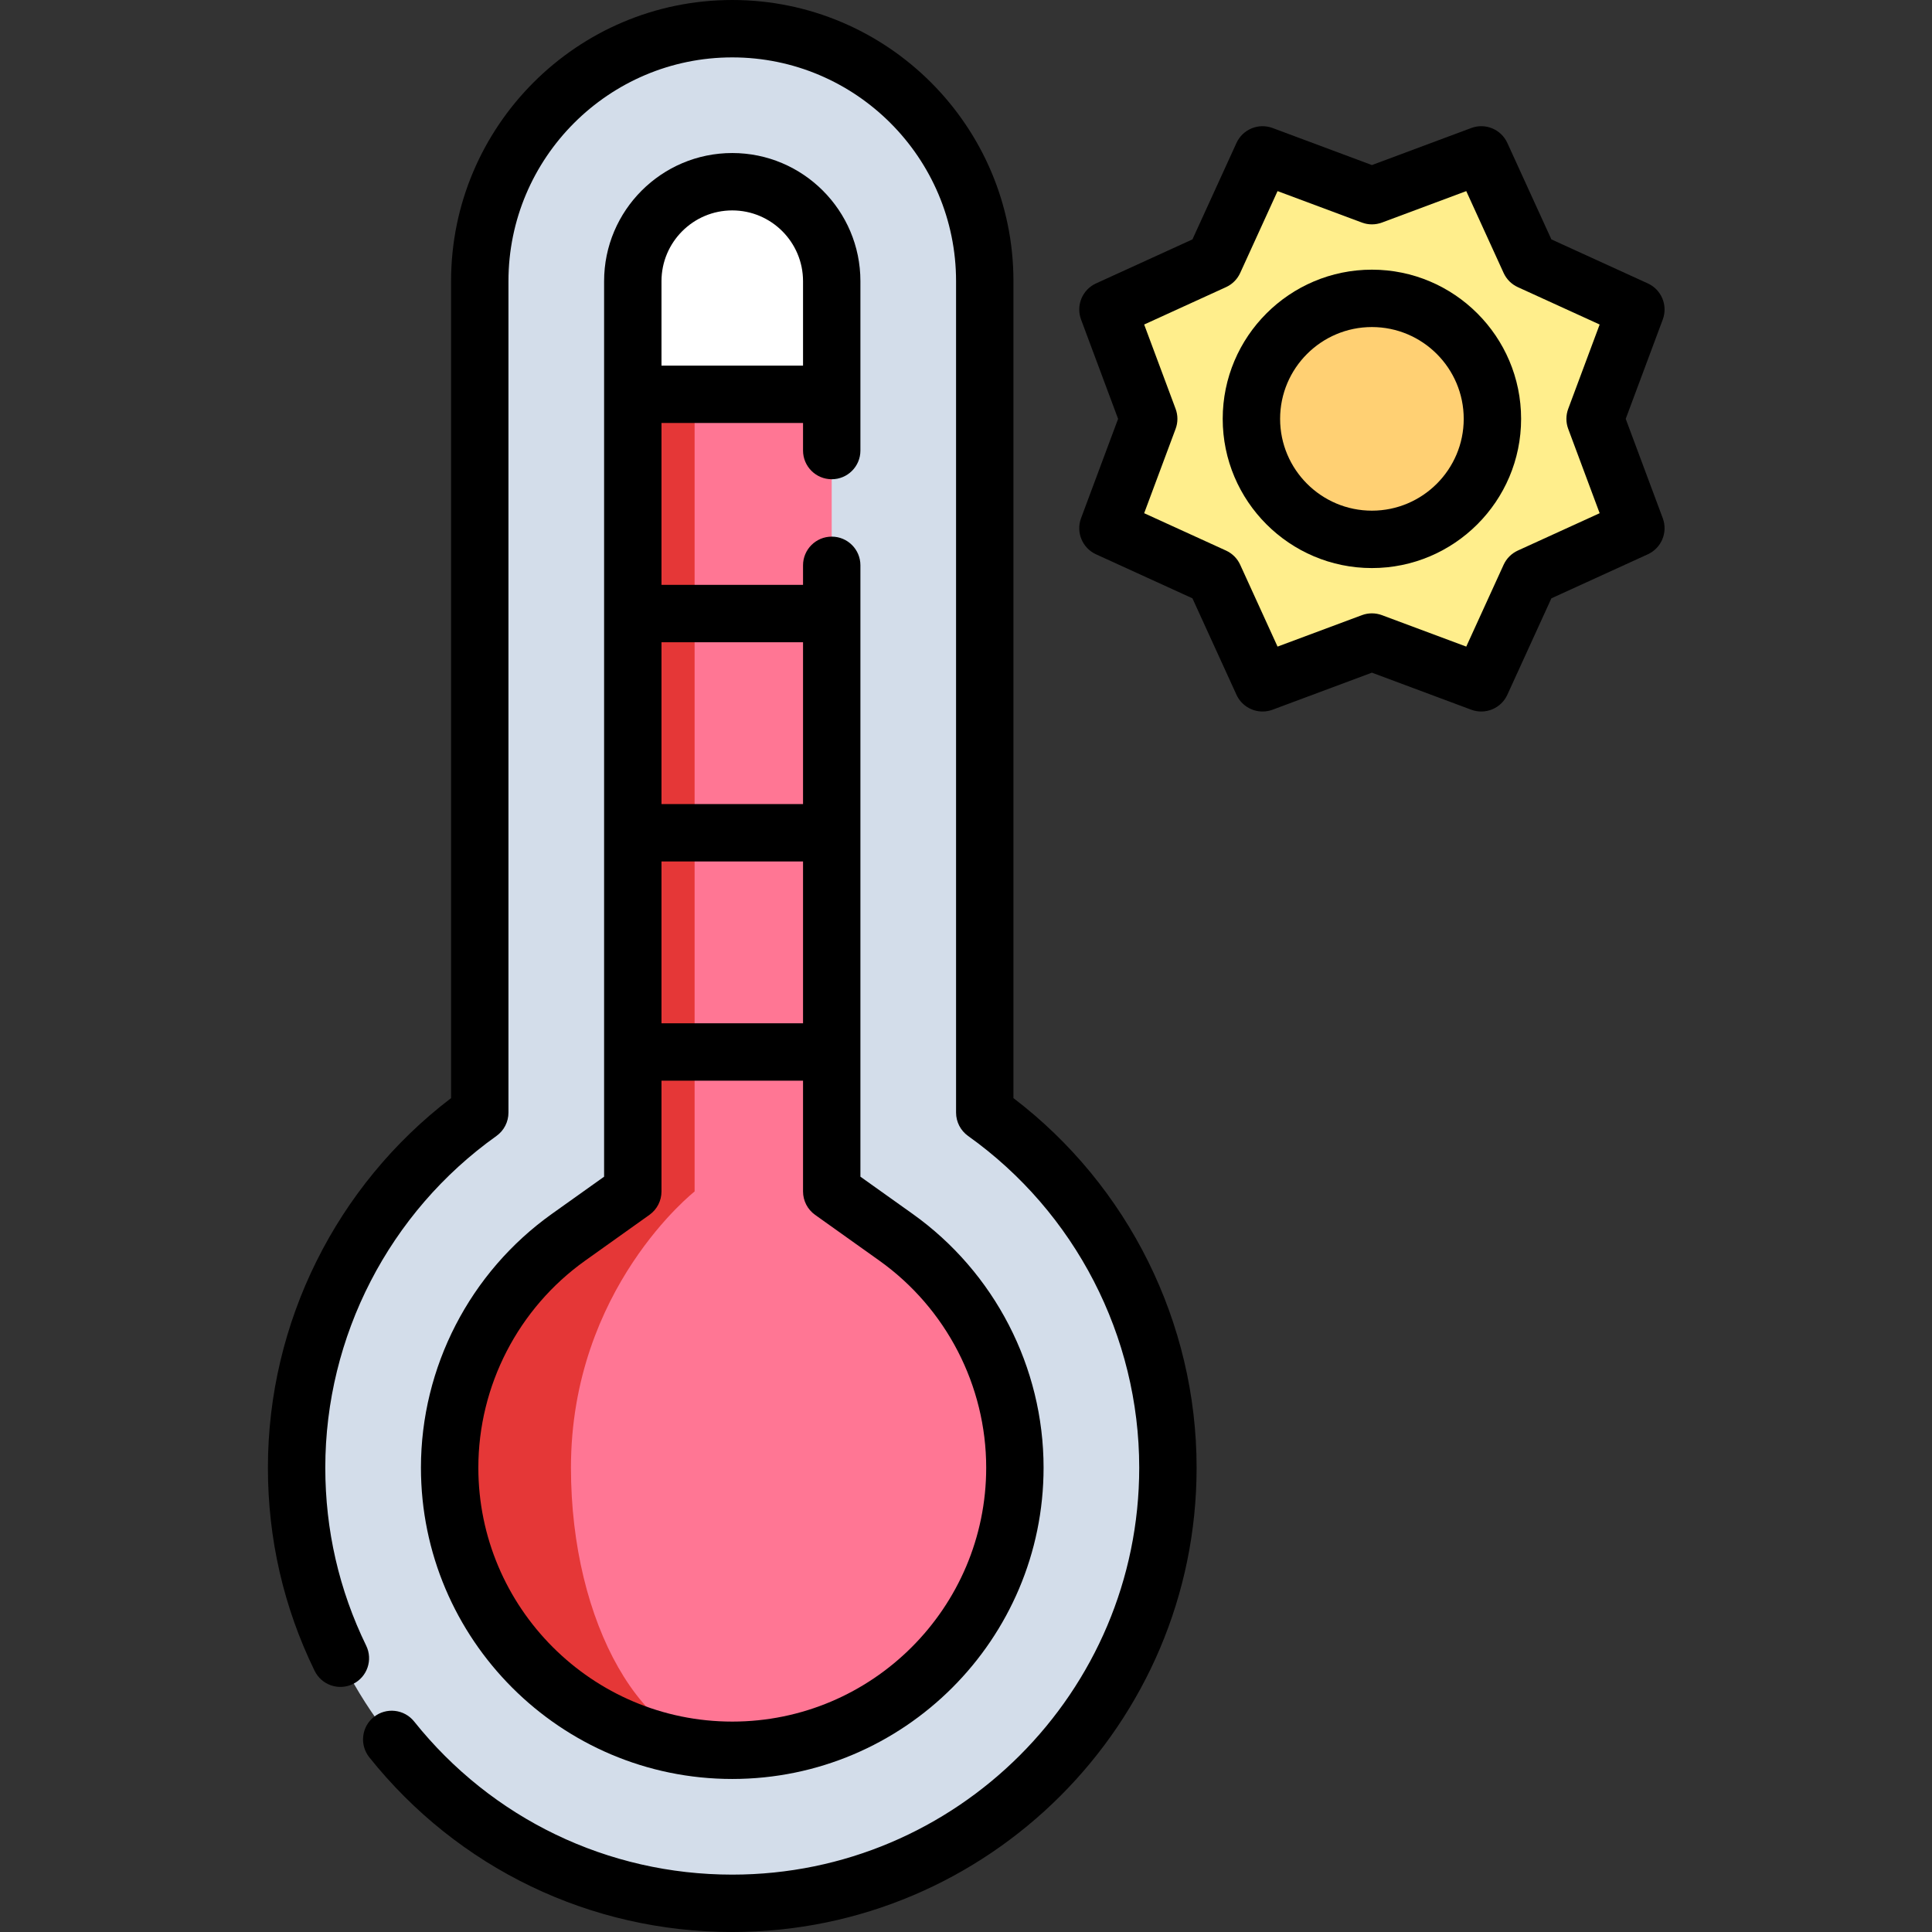 <svg height="512pt" viewBox="-71 0 512 512" width="512pt" xmlns="http://www.w3.org/2000/svg"><rect x="-71" y="0" width="512" height="512" fill="#333333" stroke="none"/><path d="m189.973 294.852v-220.332c0-36.957-29.961-66.914-66.918-66.914-36.953 0-66.914 29.957-66.914 66.914v220.332c-29.375 20.93-48.535 55.273-48.535 94.094 0 63.762 51.688 115.449 115.449 115.449 63.762 0 115.453-51.688 115.453-115.449 0-38.82-19.16-73.164-48.535-94.094zm0 0" fill="#d3ddea"/><path d="m197.949 388.945c0 41.297-33.59 74.895-74.895 74.895-41.293 0-74.895-33.598-74.895-74.895 0-24.18 11.781-47 31.512-61.062l17.023-12.125v-241.238c0-14.539 11.82-26.363 26.359-26.363 14.539 0 26.359 11.824 26.359 26.363v241.238l17.023 12.125c19.742 14.062 31.512 36.883 31.512 61.062zm0 0" fill="#ff7694"/><path d="m123.055 463.84c-41.297 0-74.895-33.598-74.895-74.895 0-24.18 11.781-47 31.512-61.062l17.02-12.125v-241.238c0-14.539 11.824-26.363 26.363-26.363-8.293 0-9.977 11.824-9.977 26.363v241.238s-32.77 25.68-32.77 73.188c0 41.297 19.184 74.895 42.746 74.895zm0 0" fill="#e53737"/><path d="m149.414 74.52v29.977h-52.719v-29.977c0-14.539 11.82-26.363 26.359-26.363 14.539 0 26.359 11.824 26.359 26.363zm0 0" fill="#fff"/><path d="m351.715 111 10.809-28.977-28.129-12.844-12.844-28.129-28.98 10.805-28.977-10.805-12.844 28.129-28.133 12.844 10.809 28.977-10.809 28.98 28.133 12.844 12.844 28.129 28.977-10.805 28.98 10.805 12.844-28.129 28.129-12.844zm0 0" fill="#ffee8c"/><path d="m324.504 111c0 17.637-14.297 31.938-31.934 31.938-17.637 0-31.934-14.301-31.934-31.938s14.297-31.934 31.934-31.934c17.637 0 31.934 14.297 31.934 31.934zm0 0" fill="#ffd073"/><path d="m197.574 291.012v-216.492c0-41.09-33.43-74.52-74.52-74.52-41.09 0-74.516 33.43-74.516 74.52v216.492c-30.465 23.223-48.539 59.539-48.539 97.934 0 18.871 4.16 36.98 12.371 53.828 1.84 3.777 6.391 5.348 10.164 3.508 3.777-1.84 5.348-6.391 3.508-10.168-7.188-14.754-10.836-30.625-10.836-47.168 0-34.812 16.953-67.672 45.348-87.898 2.004-1.426 3.191-3.734 3.191-6.195v-220.332c0-32.703 26.605-59.312 59.312-59.312 32.703 0 59.309 26.609 59.309 59.312v220.332c0 2.461 1.191 4.766 3.191 6.191 28.395 20.23 45.348 53.09 45.348 87.902 0 59.465-48.383 107.848-107.848 107.848-32.969 0-63.695-14.793-84.305-40.578-2.621-3.281-7.406-3.816-10.688-1.195-3.281 2.621-3.812 7.406-1.191 10.688 23.508 29.422 58.562 46.293 96.18 46.293 67.855 0 123.059-55.203 123.059-123.055 0-38.398-18.074-74.711-48.539-97.934zm0 0"/><path d="m149.418 127.004c4.199 0 7.602-3.402 7.602-7.602v-44.883c0-18.73-15.234-33.965-33.965-33.965-18.727 0-33.961 15.234-33.961 33.965v237.316l-13.832 9.852c-21.734 15.484-34.707 40.625-34.707 67.258 0 45.492 37.012 82.5 82.5 82.5 45.492 0 82.504-37.008 82.504-82.5 0-26.633-12.977-51.773-34.707-67.258l-13.832-9.852v-162.02c0-4.199-3.402-7.602-7.602-7.602s-7.605 3.402-7.605 7.602v5.172h-37.512v-42.891h37.512v7.305c0 4.199 3.406 7.602 7.605 7.602zm-7.605 144.184h-37.512v-42.891h37.512zm20.215 62.887c17.734 12.637 28.324 33.145 28.324 54.871 0 37.105-30.188 67.293-67.293 67.293-37.105 0-67.293-30.188-67.293-67.293 0-21.723 10.586-42.234 28.32-54.871l17.023-12.129c2.004-1.426 3.191-3.734 3.191-6.191v-29.359h37.512v29.359c0 2.457 1.191 4.766 3.191 6.191zm-20.215-163.879v42.891h-37.512v-42.891zm-37.512-73.305v-22.371c0-10.344 8.414-18.758 18.754-18.758 10.344 0 18.758 8.414 18.758 18.758v22.371zm0 0"/><path d="m292.57 71.465c-21.801 0-39.539 17.734-39.539 39.535 0 21.805 17.738 39.543 39.539 39.543 21.805 0 39.539-17.738 39.539-39.543 0-21.801-17.738-39.535-39.539-39.535zm0 63.867c-13.414 0-24.328-10.914-24.328-24.332 0-13.414 10.914-24.328 24.328-24.328 13.418 0 24.332 10.914 24.332 24.328 0 13.418-10.914 24.332-24.332 24.332zm0 0"/><path d="m359.832 111 9.816-26.32c1.395-3.738-.336-7.918-3.965-9.574l-25.551-11.664-11.668-25.551c-1.652-3.629-5.828-5.363-9.57-3.965l-26.324 9.816-26.32-9.816c-3.738-1.395-7.918.336-9.574 3.965l-11.664 25.551-25.551 11.664c-3.629 1.656-5.363 5.836-3.969 9.574l9.816 26.32-9.816 26.324c-1.395 3.738.34 7.918 3.969 9.574l25.547 11.664 11.668 25.551c1.27 2.781 4.02 4.445 6.918 4.445.883 0 1.781-.152 2.656-.48l26.32-9.816 26.32 9.816c3.742 1.395 7.918-.336 9.574-3.965l11.668-25.551 25.547-11.664c3.629-1.656 5.363-5.836 3.969-9.574zm-28.598 34.906c-1.664.762-3 2.094-3.758 3.762l-9.902 21.688-22.348-8.332c-.855-.32-1.758-.48-2.656-.48-.902 0-1.801.16-2.656.48l-22.348 8.332-9.902-21.688c-.758-1.668-2.094-3-3.758-3.762l-21.691-9.902 8.332-22.348c.641-1.711.641-3.598 0-5.312l-8.332-22.344 21.691-9.906c1.664-.758 3-2.094 3.758-3.758l9.902-21.691 22.348 8.336c1.715.637 3.598.637 5.312 0l22.348-8.336 9.902 21.691c.758 1.664 2.094 3 3.758 3.758l21.691 9.906-8.332 22.344c-.641 1.715-.641 3.602 0 5.312l8.332 22.348zm0 0"/></svg>